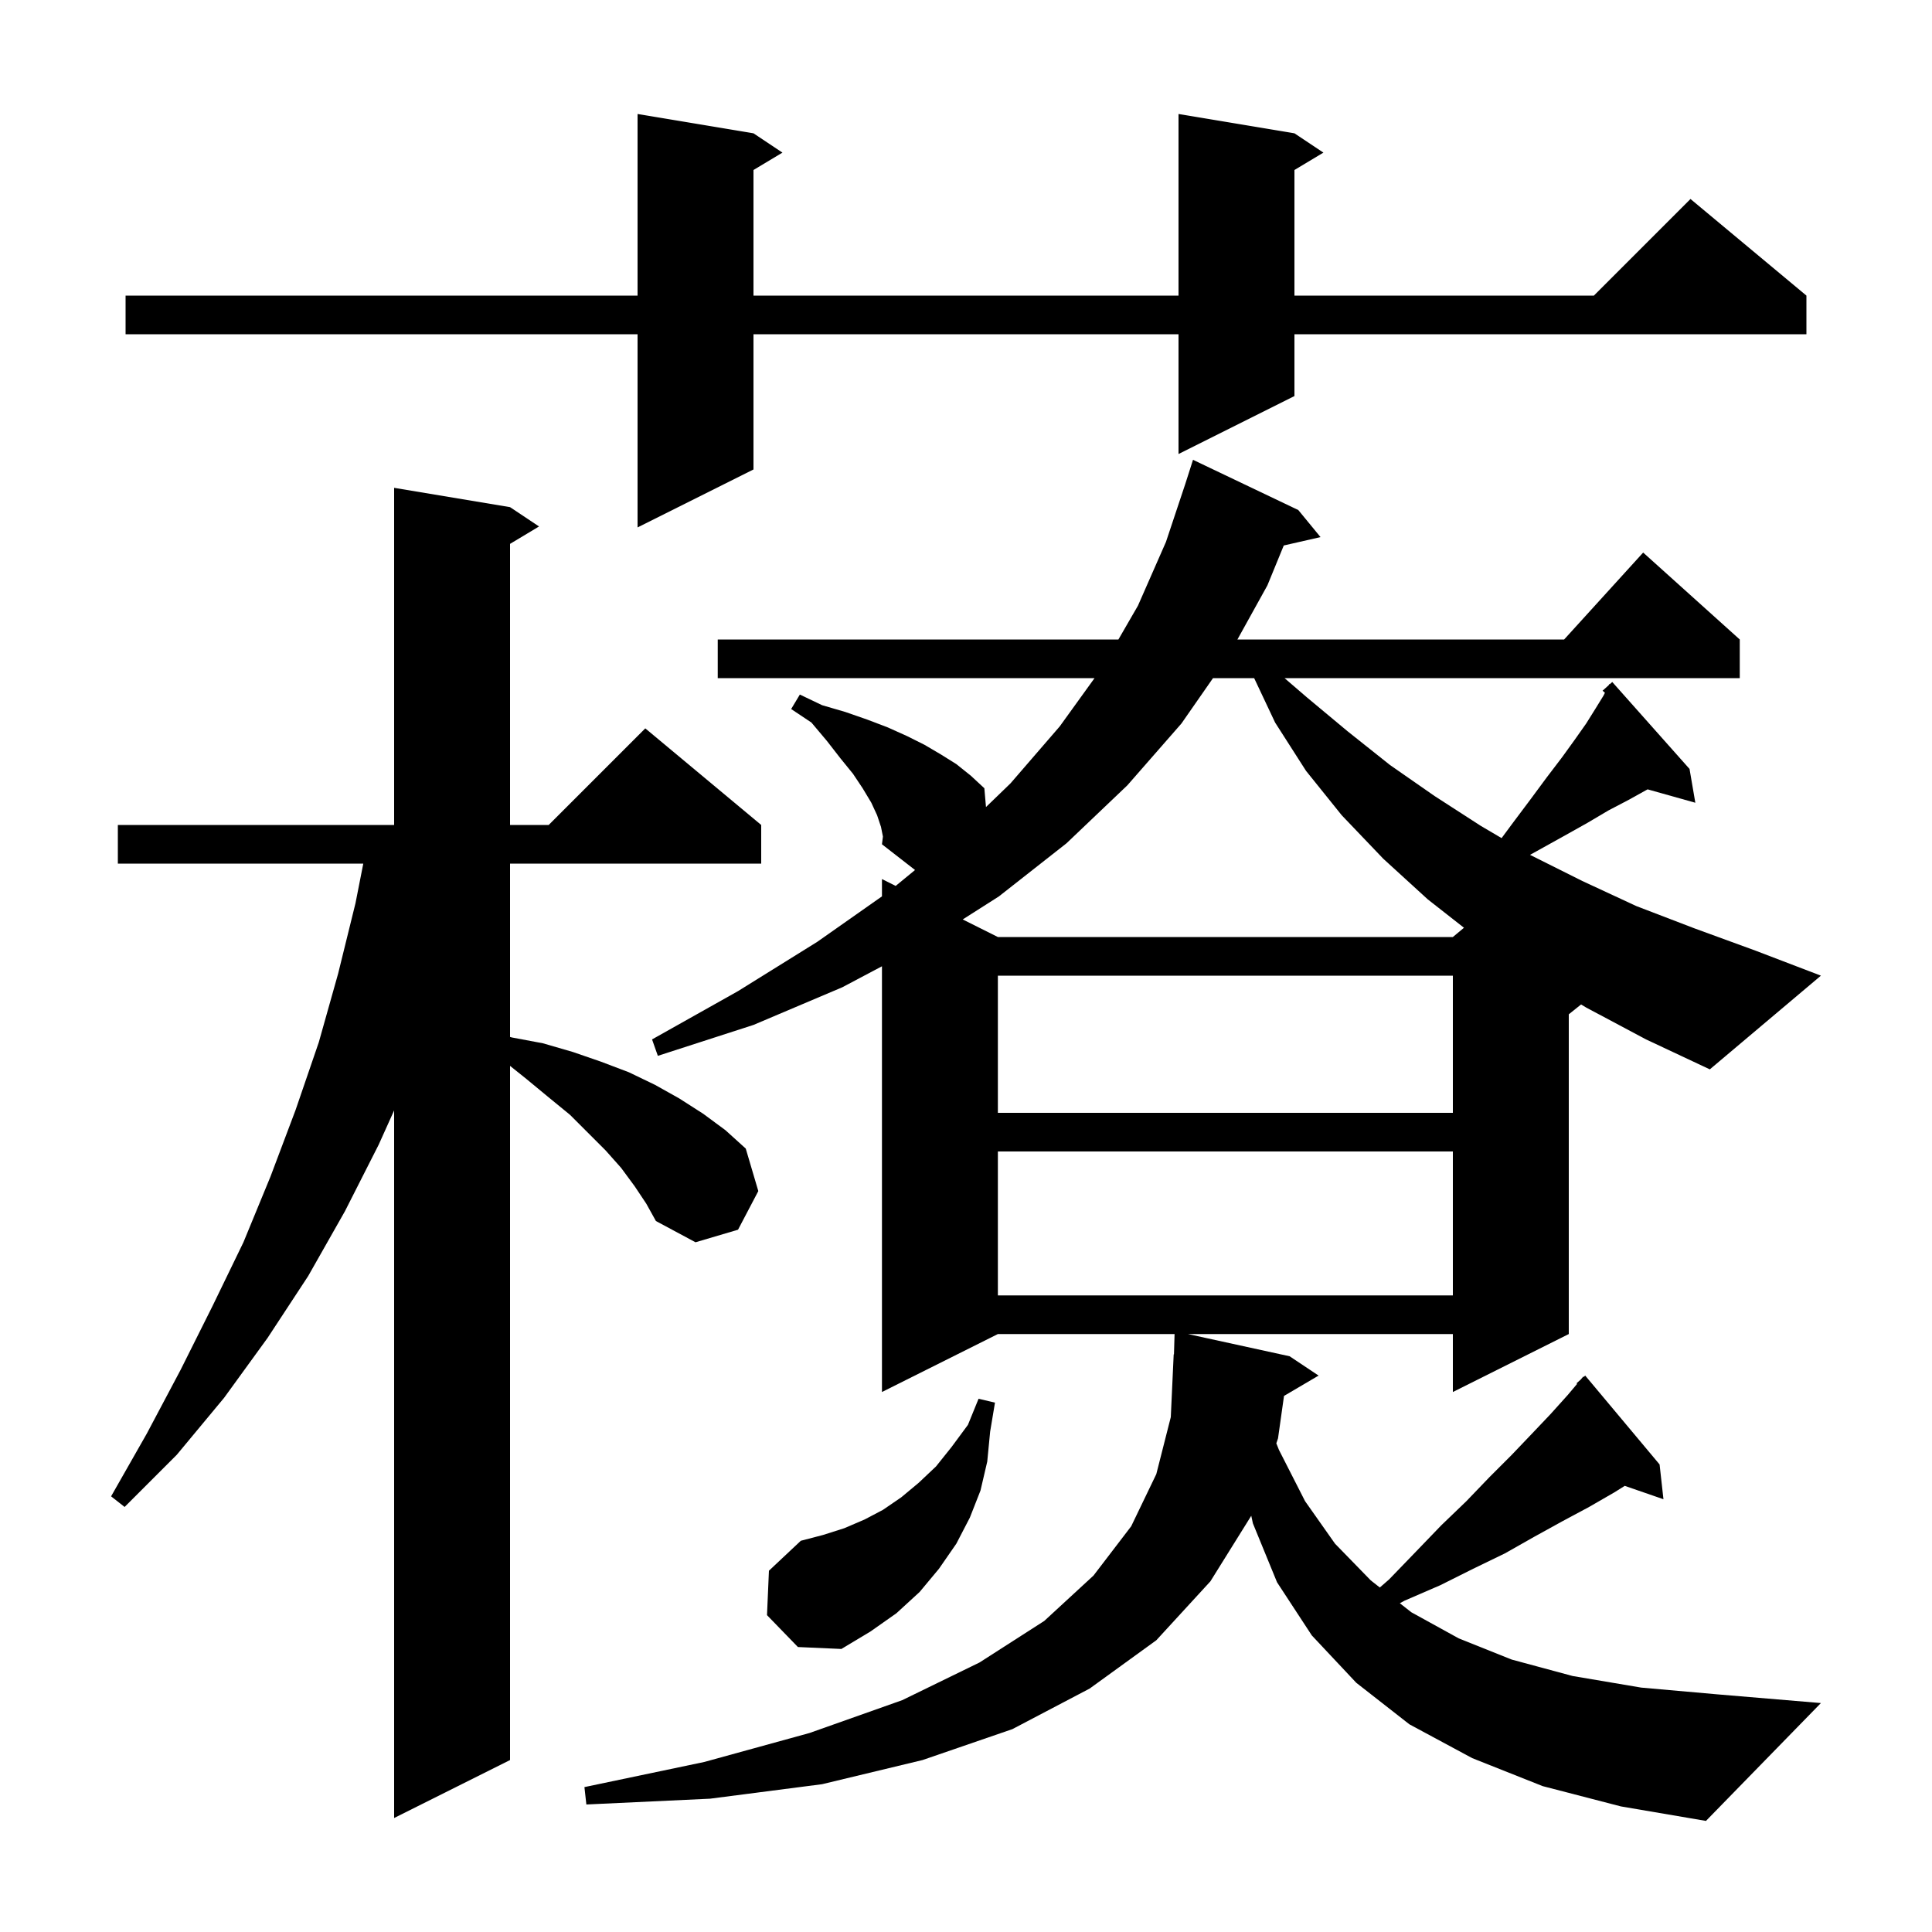 <svg xmlns="http://www.w3.org/2000/svg" xmlns:xlink="http://www.w3.org/1999/xlink" version="1.1" baseProfile="full" viewBox="0 0 200 200" width="200" height="200">
<g fill="black">
<path d="M 65.7 122.8 L 64.3 120.9 L 62.7 119.1 L 59.0 115.4 L 56.8 113.6 L 54.5 111.7 L 52.8 110.34 L 52.8 182.2 L 40.8 188.2 L 40.8 114.95 L 39.2 118.5 L 35.7 125.4 L 31.9 132.1 L 27.7 138.5 L 23.2 144.7 L 18.3 150.6 L 12.9 156.0 L 11.5 154.9 L 15.2 148.4 L 18.7 141.8 L 22.0 135.2 L 25.2 128.6 L 28.0 121.8 L 30.6 114.9 L 33.0 107.9 L 35.0 100.8 L 36.8 93.5 L 37.607 89.4 L 12.2 89.4 L 12.2 85.4 L 40.8 85.4 L 40.8 50.5 L 52.8 52.5 L 55.8 54.5 L 52.8 56.3 L 52.8 85.4 L 56.8 85.4 L 66.8 75.4 L 78.8 85.4 L 78.8 89.4 L 52.8 89.4 L 52.8 107.344 L 53.0 107.4 L 56.2 108.0 L 59.3 108.9 L 62.2 109.9 L 65.1 111.0 L 67.8 112.3 L 70.3 113.7 L 72.8 115.3 L 75.1 117.0 L 77.2 118.9 L 78.5 123.3 L 76.4 127.3 L 72.0 128.6 L 67.9 126.4 L 66.9 124.6 Z M 79.4 167.2 L 79.6 162.6 L 82.9 159.5 L 85.2 158.9 L 87.4 158.2 L 89.5 157.3 L 91.4 156.3 L 93.3 155.0 L 95.1 153.5 L 96.9 151.8 L 98.5 149.8 L 100.2 147.5 L 101.3 144.8 L 103.0 145.2 L 102.5 148.2 L 102.2 151.3 L 101.5 154.3 L 100.4 157.1 L 99.0 159.8 L 97.2 162.4 L 95.2 164.8 L 92.8 167.0 L 90.1 168.9 L 87.1 170.7 L 82.6 170.5 Z M 103.3 119.2 L 103.3 134.1 L 150.4 134.1 L 150.4 119.2 Z M 103.3 101.0 L 103.3 115.2 L 150.4 115.2 L 150.4 101.0 Z M 164.2 104.3 L 163.673 103.982 L 162.4 105.0 L 162.4 138.1 L 150.4 144.1 L 150.4 138.1 L 122.973 138.1 L 133.5 140.4 L 136.5 142.4 L 132.92 144.506 L 132.3 148.9 L 132.125 149.412 L 132.4 150.1 L 135.1 155.4 L 138.2 159.8 L 141.9 163.6 L 142.839 164.337 L 143.8 163.5 L 146.6 160.6 L 149.2 157.9 L 151.8 155.4 L 154.2 152.9 L 156.5 150.6 L 158.6 148.4 L 160.5 146.4 L 162.3 144.4 L 163.261 143.259 L 163.2 143.2 L 163.64 142.809 L 163.9 142.5 L 163.938 142.544 L 164.1 142.4 L 171.8 151.6 L 172.2 155.2 L 168.194 153.816 L 167.1 154.5 L 164.5 156.0 L 161.7 157.5 L 158.8 159.1 L 155.8 160.8 L 152.5 162.4 L 149.1 164.1 L 145.4 165.7 L 144.91 165.965 L 146.1 166.9 L 151.0 169.6 L 156.5 171.8 L 162.8 173.5 L 169.9 174.7 L 177.8 175.4 L 188.5 176.3 L 176.6 188.5 L 167.8 187.0 L 159.7 184.9 L 152.4 182.0 L 145.9 178.5 L 140.4 174.2 L 135.8 169.3 L 132.2 163.8 L 129.7 157.7 L 129.53 156.912 L 125.3 163.7 L 119.7 169.8 L 112.8 174.8 L 104.8 179.0 L 95.5 182.2 L 85.1 184.7 L 73.5 186.2 L 60.7 186.8 L 60.5 185.0 L 72.9 182.4 L 83.8 179.4 L 93.4 176.0 L 101.4 172.1 L 108.1 167.8 L 113.2 163.1 L 117.1 158.0 L 119.7 152.6 L 121.2 146.7 L 121.5 140.2 L 121.529 140.2 L 121.591 138.1 L 103.3 138.1 L 91.3 144.1 L 91.3 100.029 L 87.2 102.2 L 78.0 106.1 L 68.1 109.3 L 67.5 107.6 L 76.4 102.6 L 84.6 97.5 L 91.3 92.792 L 91.3 91.0 L 92.719 91.71 L 94.724 90.063 L 91.3 87.4 L 91.4 86.6 L 91.2 85.6 L 90.8 84.4 L 90.2 83.1 L 89.3 81.6 L 88.3 80.1 L 87.0 78.5 L 85.6 76.7 L 84.0 74.8 L 81.9 73.4 L 82.8 71.9 L 85.1 73.0 L 87.5 73.7 L 89.8 74.5 L 91.9 75.3 L 93.9 76.2 L 95.7 77.1 L 97.4 78.1 L 99.0 79.1 L 100.5 80.3 L 101.9 81.6 L 102.069 83.545 L 104.6 81.1 L 109.7 75.2 L 113.307 70.2 L 74.3 70.2 L 74.3 66.2 L 115.777 66.2 L 117.8 62.7 L 120.7 56.1 L 122.7 50.1 L 123.5 47.6 L 134.4 52.8 L 136.7 55.6 L 132.895 56.468 L 131.2 60.6 L 128.097 66.2 L 161.918 66.2 L 170.1 57.2 L 180.1 66.2 L 180.1 70.2 L 132.976 70.2 L 135.3 72.2 L 139.5 75.7 L 143.9 79.2 L 148.5 82.4 L 153.3 85.5 L 155.444 86.761 L 156.6 85.2 L 158.4 82.8 L 160.1 80.5 L 161.7 78.4 L 163.0 76.6 L 164.2 74.9 L 165.2 73.3 L 166.0 72.0 L 166.141 71.717 L 165.9 71.5 L 166.536 70.927 L 166.6 70.8 L 166.636 70.838 L 166.9 70.6 L 174.9 79.6 L 175.5 83.1 L 170.562 81.714 L 170.4 81.8 L 168.6 82.8 L 166.5 83.9 L 164.3 85.2 L 161.8 86.6 L 159.1 88.1 L 158.388 88.493 L 158.4 88.5 L 163.8 91.2 L 169.4 93.8 L 175.4 96.1 L 181.7 98.4 L 188.5 101.0 L 177.0 110.7 L 170.4 107.6 Z M 125.57 70.2 L 122.3 74.9 L 116.7 81.3 L 110.4 87.3 L 103.4 92.8 L 99.66 95.18 L 103.3 97.0 L 150.4 97.0 L 151.55 96.041 L 147.8 93.1 L 143.2 88.9 L 138.9 84.4 L 135.2 79.8 L 132.0 74.8 L 129.83 70.2 Z M 134.0 13.8 L 137.0 15.8 L 134.0 17.6 L 134.0 30.6 L 165.0 30.6 L 175.0 20.6 L 187.0 30.6 L 187.0 34.6 L 134.0 34.6 L 134.0 41.0 L 122.0 47.0 L 122.0 34.6 L 78.0 34.6 L 78.0 48.6 L 66.0 54.6 L 66.0 34.6 L 13.0 34.6 L 13.0 30.6 L 66.0 30.6 L 66.0 11.8 L 78.0 13.8 L 81.0 15.8 L 78.0 17.6 L 78.0 30.6 L 122.0 30.6 L 122.0 11.8 Z " />
</g>
</svg>
